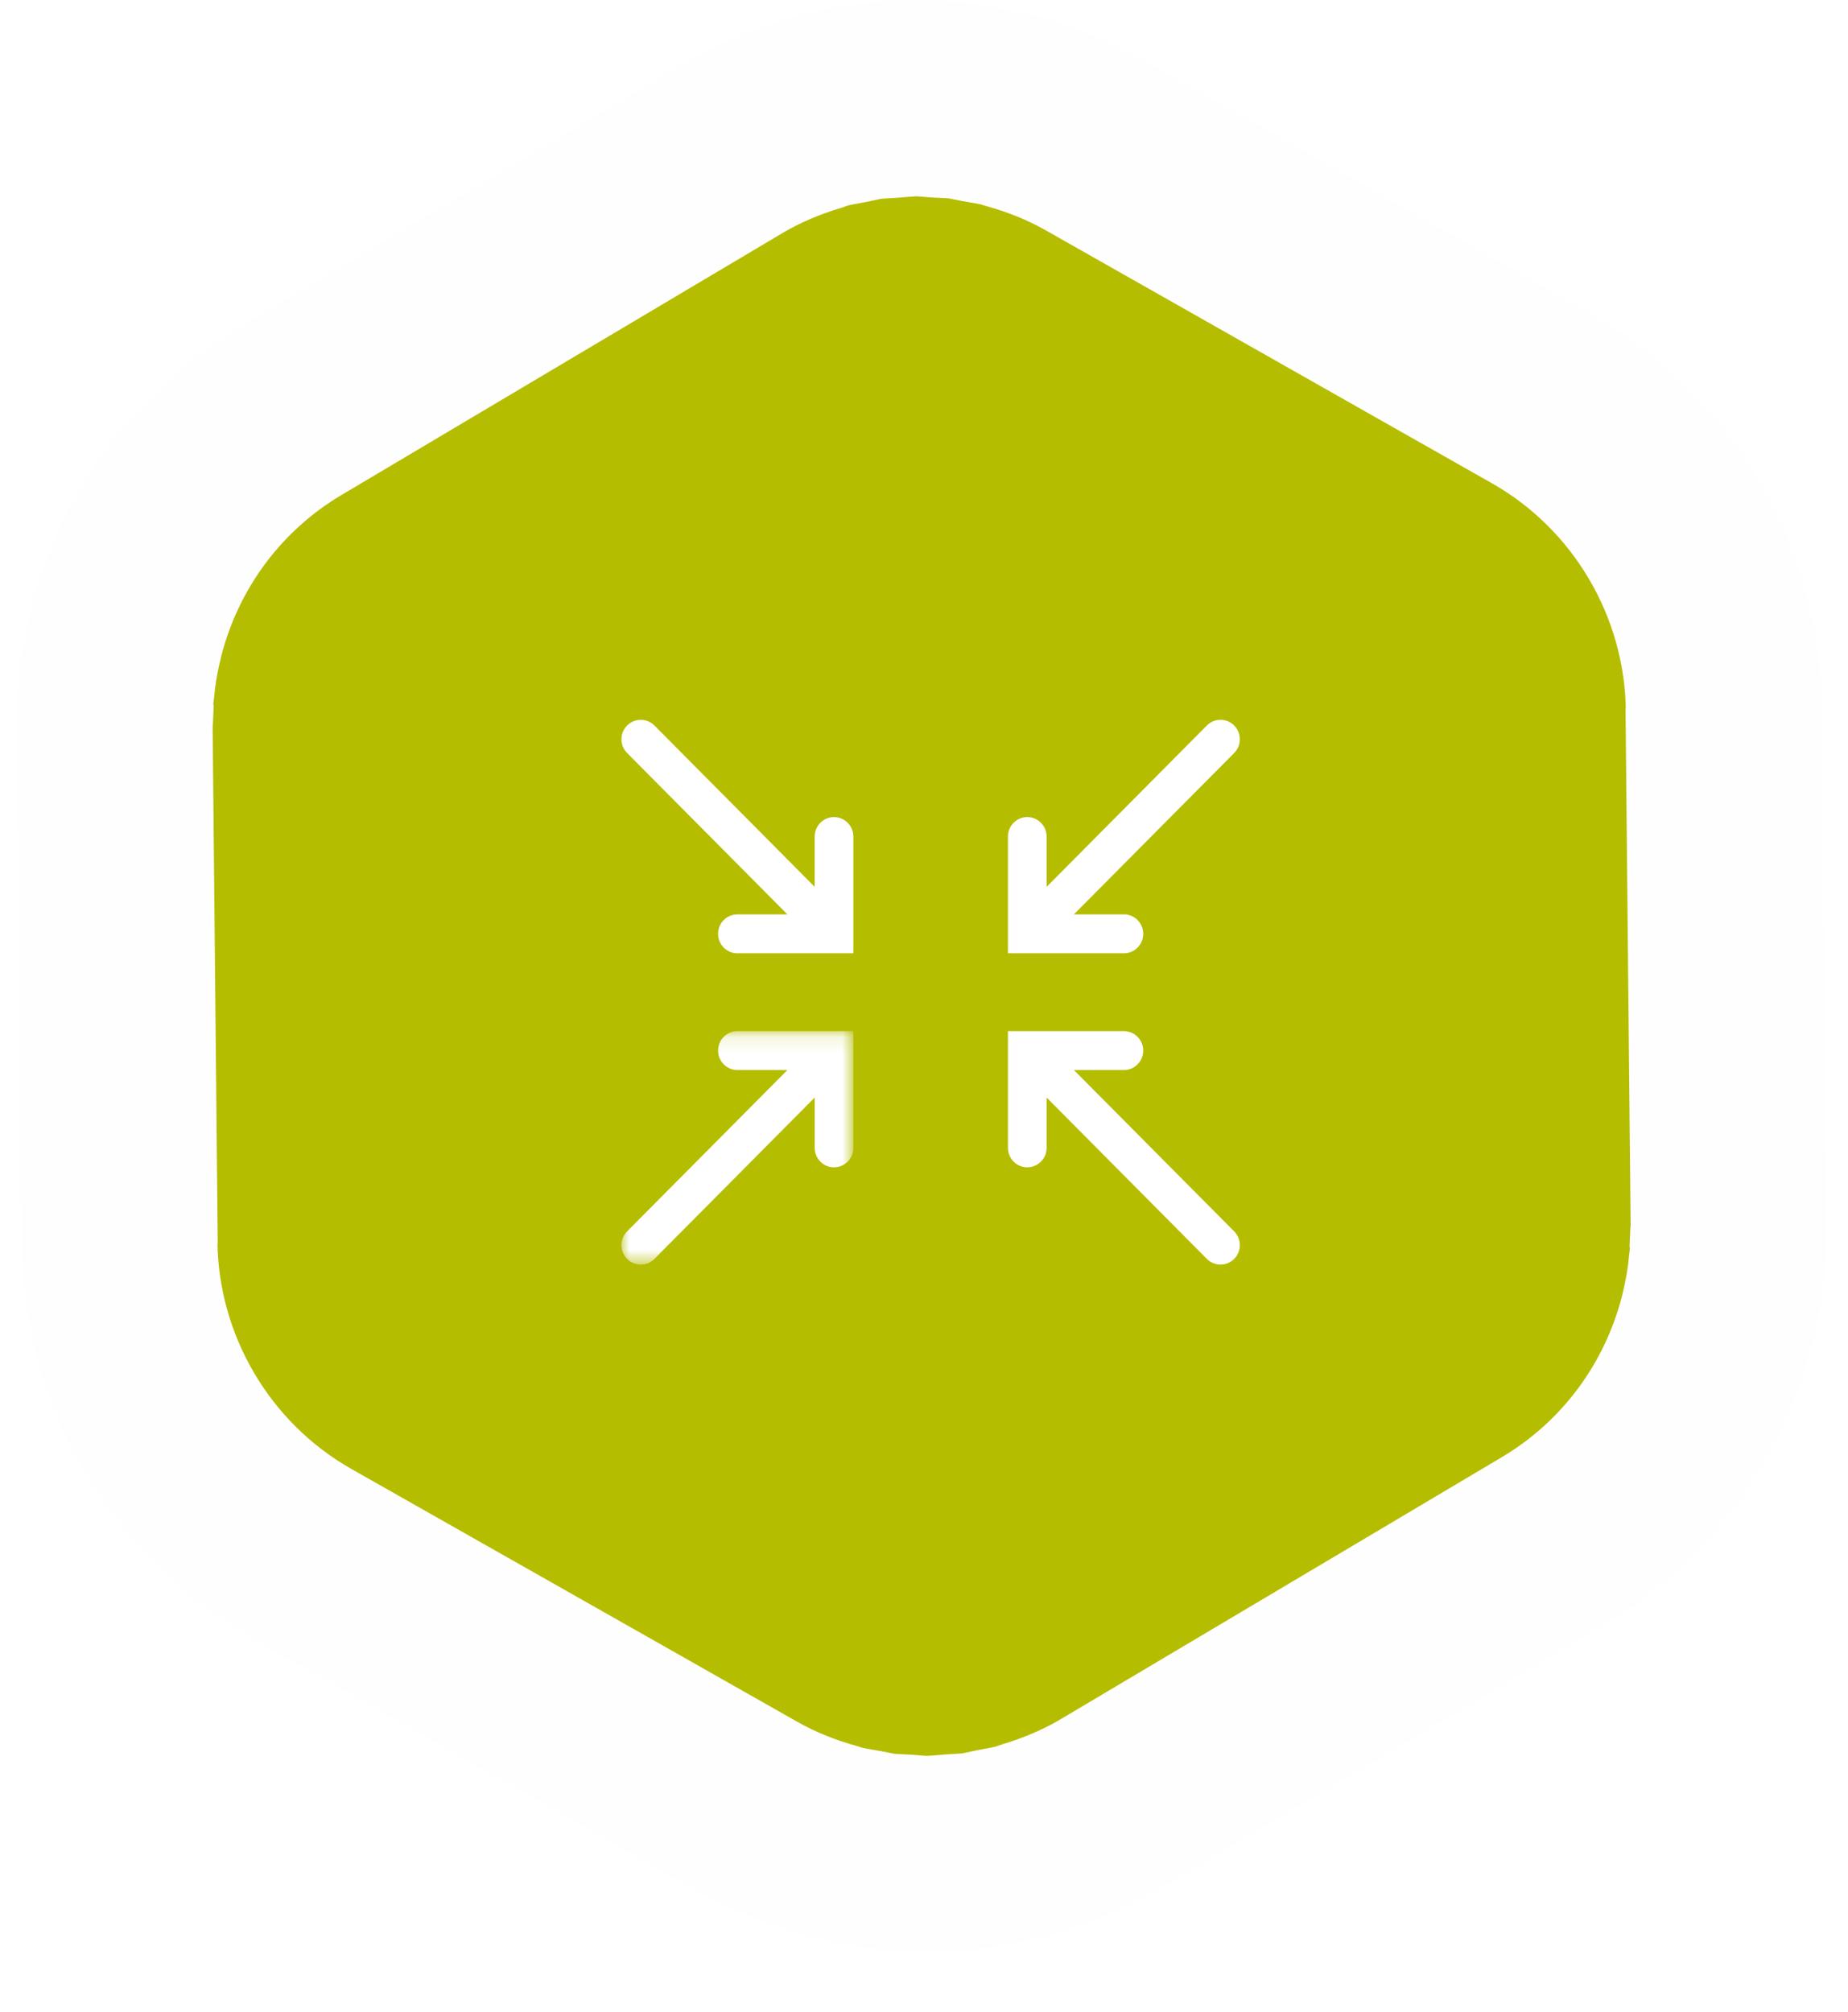 <?xml version="1.0" encoding="UTF-8"?>
<svg width="113px" height="123px" viewBox="0 0 113 123" version="1.1" xmlns="http://www.w3.org/2000/svg" xmlns:xlink="http://www.w3.org/1999/xlink">
    <!-- Generator: Sketch 43.2 (39069) - http://www.bohemiancoding.com/sketch -->
    <title>recursos-financieros</title>
    <desc>Created with Sketch.</desc>
    <defs>
        <path d="M98.504,72.07 C98.529,71.879 98.544,71.688 98.566,71.497 C98.612,71.05 98.688,70.609 98.707,70.154 C98.715,70.037 98.676,69.932 98.659,69.823 C98.669,69.52 98.713,69.224 98.709,68.92 L98.399,37.509 C98.401,37.476 98.416,37.448 98.416,37.415 C98.341,29.521 94.035,22.205 87.196,18.327 L59.888,2.85 C58.304,1.953 56.627,1.289 54.909,0.817 C54.8,0.786 54.693,0.739 54.583,0.71 C54.027,0.566 53.463,0.484 52.9,0.384 C52.523,0.318 52.152,0.222 51.774,0.174 C51.319,0.117 50.865,0.115 50.411,0.088 C49.949,0.059 49.491,0 49.029,0 C48.996,0 48.963,0.006 48.928,0.006 C48.421,0.01 47.919,0.07 47.412,0.107 C46.952,0.14 46.49,0.148 46.032,0.211 C45.63,0.265 45.236,0.375 44.838,0.451 C44.283,0.558 43.726,0.646 43.18,0.796 C43.015,0.841 42.856,0.915 42.693,0.964 C41.004,1.471 39.356,2.156 37.805,3.074 L10.817,19.1 C5.745,22.11 2.192,26.957 0.736,32.54 C0.711,32.63 0.694,32.724 0.672,32.815 C0.472,33.617 0.315,34.432 0.206,35.262 C0.181,35.453 0.166,35.646 0.144,35.839 C0.098,36.286 0.022,36.725 0.001,37.179 C-0.005,37.294 0.034,37.4 0.051,37.511 C0.041,37.813 -0.003,38.11 0.001,38.414 L0.311,69.825 C0.309,69.858 0.292,69.885 0.294,69.918 C0.369,77.813 4.675,85.128 11.514,89.006 L38.82,104.484 C40.406,105.381 42.083,106.042 43.801,106.516 C43.91,106.547 44.017,106.594 44.127,106.623 C44.683,106.768 45.247,106.848 45.81,106.949 C46.187,107.016 46.558,107.111 46.936,107.158 C47.389,107.215 47.845,107.217 48.299,107.246 C48.759,107.275 49.219,107.334 49.681,107.334 C49.714,107.334 49.747,107.326 49.78,107.326 C50.289,107.324 50.791,107.263 51.298,107.226 C51.758,107.191 52.218,107.185 52.678,107.123 C53.078,107.066 53.47,106.959 53.868,106.883 C54.425,106.774 54.982,106.688 55.53,106.538 C55.691,106.493 55.844,106.421 56.005,106.374 C57.698,105.867 59.35,105.18 60.905,104.259 L87.893,88.234 C92.965,85.222 96.518,80.374 97.974,74.791 C97.997,74.702 98.014,74.612 98.038,74.522 C98.236,73.716 98.395,72.901 98.504,72.07" id="path-1"></path>
        <filter x="-13.2%" y="-10.2%" width="126.3%" height="124.2%" filterUnits="objectBoundingBox" id="filter-3">
            <feMorphology radius="6" operator="dilate" in="SourceAlpha" result="shadowSpreadOuter1"></feMorphology>
            <feOffset dx="0" dy="2" in="shadowSpreadOuter1" result="shadowOffsetOuter1"></feOffset>
            <feGaussianBlur stdDeviation="2" in="shadowOffsetOuter1" result="shadowBlurOuter1"></feGaussianBlur>
            <feComposite in="shadowBlurOuter1" in2="SourceAlpha" operator="out" result="shadowBlurOuter1"></feComposite>
            <feColorMatrix values="0 0 0 0 0.755   0 0 0 0 0.755   0 0 0 0 0.755  0 0 0 0.5 0" type="matrix" in="shadowBlurOuter1"></feColorMatrix>
        </filter>
        <polygon id="path-4" points="1.02098339e-19 0.117 1.02098339e-19 14.39 7.089 14.39 14.179 14.39 14.179 0.117 0 0.117"></polygon>
    </defs>
    <g id="Page-1" stroke="none" stroke-width="1" fill="none" fill-rule="evenodd">
        <g id="Desktop-HD" transform="translate(-315, -394)">
            <g id="Page-1" transform="translate(322, 400)">
                <g id="recursos-financieros">
                    <mask id="mask-2" fill="white">
                        <use xlink:href="#path-1"></use>
                    </mask>
                    <g id="Mask">
                        <use fill="black" fill-opacity="1" filter="url(#filter-3)" xlink:href="#path-1"></use>
                        <use stroke="#FEFEFE" stroke-width="12" fill="#B5BD00" fill-rule="evenodd" xlink:href="#path-1"></use>
                    </g>
                    <g id="aliados" mask="url(#mask-2)">
                        <g transform="translate(31, 38)">
                            <path d="M10.146,11.894 L7.091,11.894 C6.437,11.894 5.908,12.426 5.908,13.082 C5.908,13.74 6.437,14.273 7.091,14.273 L14.18,14.273 L14.18,7.136 C14.18,6.48 13.651,5.947 12.997,5.947 C12.345,5.947 11.816,6.48 11.816,7.136 L11.816,10.212 L2.017,0.349 C1.555,-0.115 0.808,-0.115 0.346,0.349 C-0.115,0.813 -0.115,1.566 0.346,2.03 L10.146,11.894 Z" id="Fill-1" fill="#FFFFFF"></path>
                            <path d="M27.667,21.409 L30.722,21.409 C31.376,21.409 31.905,20.876 31.905,20.22 C31.905,19.562 31.376,19.03 30.722,19.03 L23.633,19.03 L23.633,26.167 C23.633,26.823 24.162,27.356 24.814,27.356 C25.467,27.356 25.997,26.823 25.997,26.167 L25.997,23.09 L35.796,32.954 C36.026,33.187 36.329,33.302 36.632,33.302 C36.933,33.302 37.237,33.187 37.466,32.954 C37.928,32.489 37.928,31.737 37.466,31.272 L27.667,21.409 Z" id="Fill-3" fill="#FFFFFF"></path>
                            <g id="Group-7" stroke-width="1" fill="none" transform="translate(0, 18.913)">
                                <mask id="mask-5" fill="white">
                                    <use xlink:href="#path-4"></use>
                                </mask>
                                <g id="Clip-6"></g>
                                <path d="M1.182,14.39 C1.485,14.39 1.786,14.274 2.016,14.041 L11.817,4.178 L11.817,7.255 C11.817,7.911 12.344,8.443 12.998,8.443 C13.65,8.443 14.179,7.911 14.179,7.255 L14.179,0.117 L7.09,0.117 C6.438,0.117 5.909,0.65 5.909,1.306 C5.909,1.964 6.438,2.496 7.09,2.496 L10.147,2.496 L0.345,12.36 C-0.116,12.824 -0.116,13.577 0.345,14.041 C0.577,14.274 0.878,14.39 1.182,14.39" id="Fill-5" fill="#FFFFFF" mask="url(#mask-5)"></path>
                            </g>
                            <path d="M35.796,0.348 L25.997,10.212 L25.997,7.137 C25.997,6.479 25.467,5.946 24.814,5.946 C24.162,5.946 23.633,6.479 23.633,7.137 L23.633,14.272 L30.724,14.272 C31.375,14.272 31.905,13.74 31.905,13.084 C31.905,12.426 31.375,11.893 30.724,11.893 L27.667,11.893 L37.466,2.03 C37.928,1.565 37.928,0.813 37.466,0.348 C37.007,-0.116 36.257,-0.116 35.796,0.348" id="Fill-8" fill="#FFFFFF"></path>
                        </g>
                    </g>
                </g>
            </g>
        </g>
    </g>
</svg>